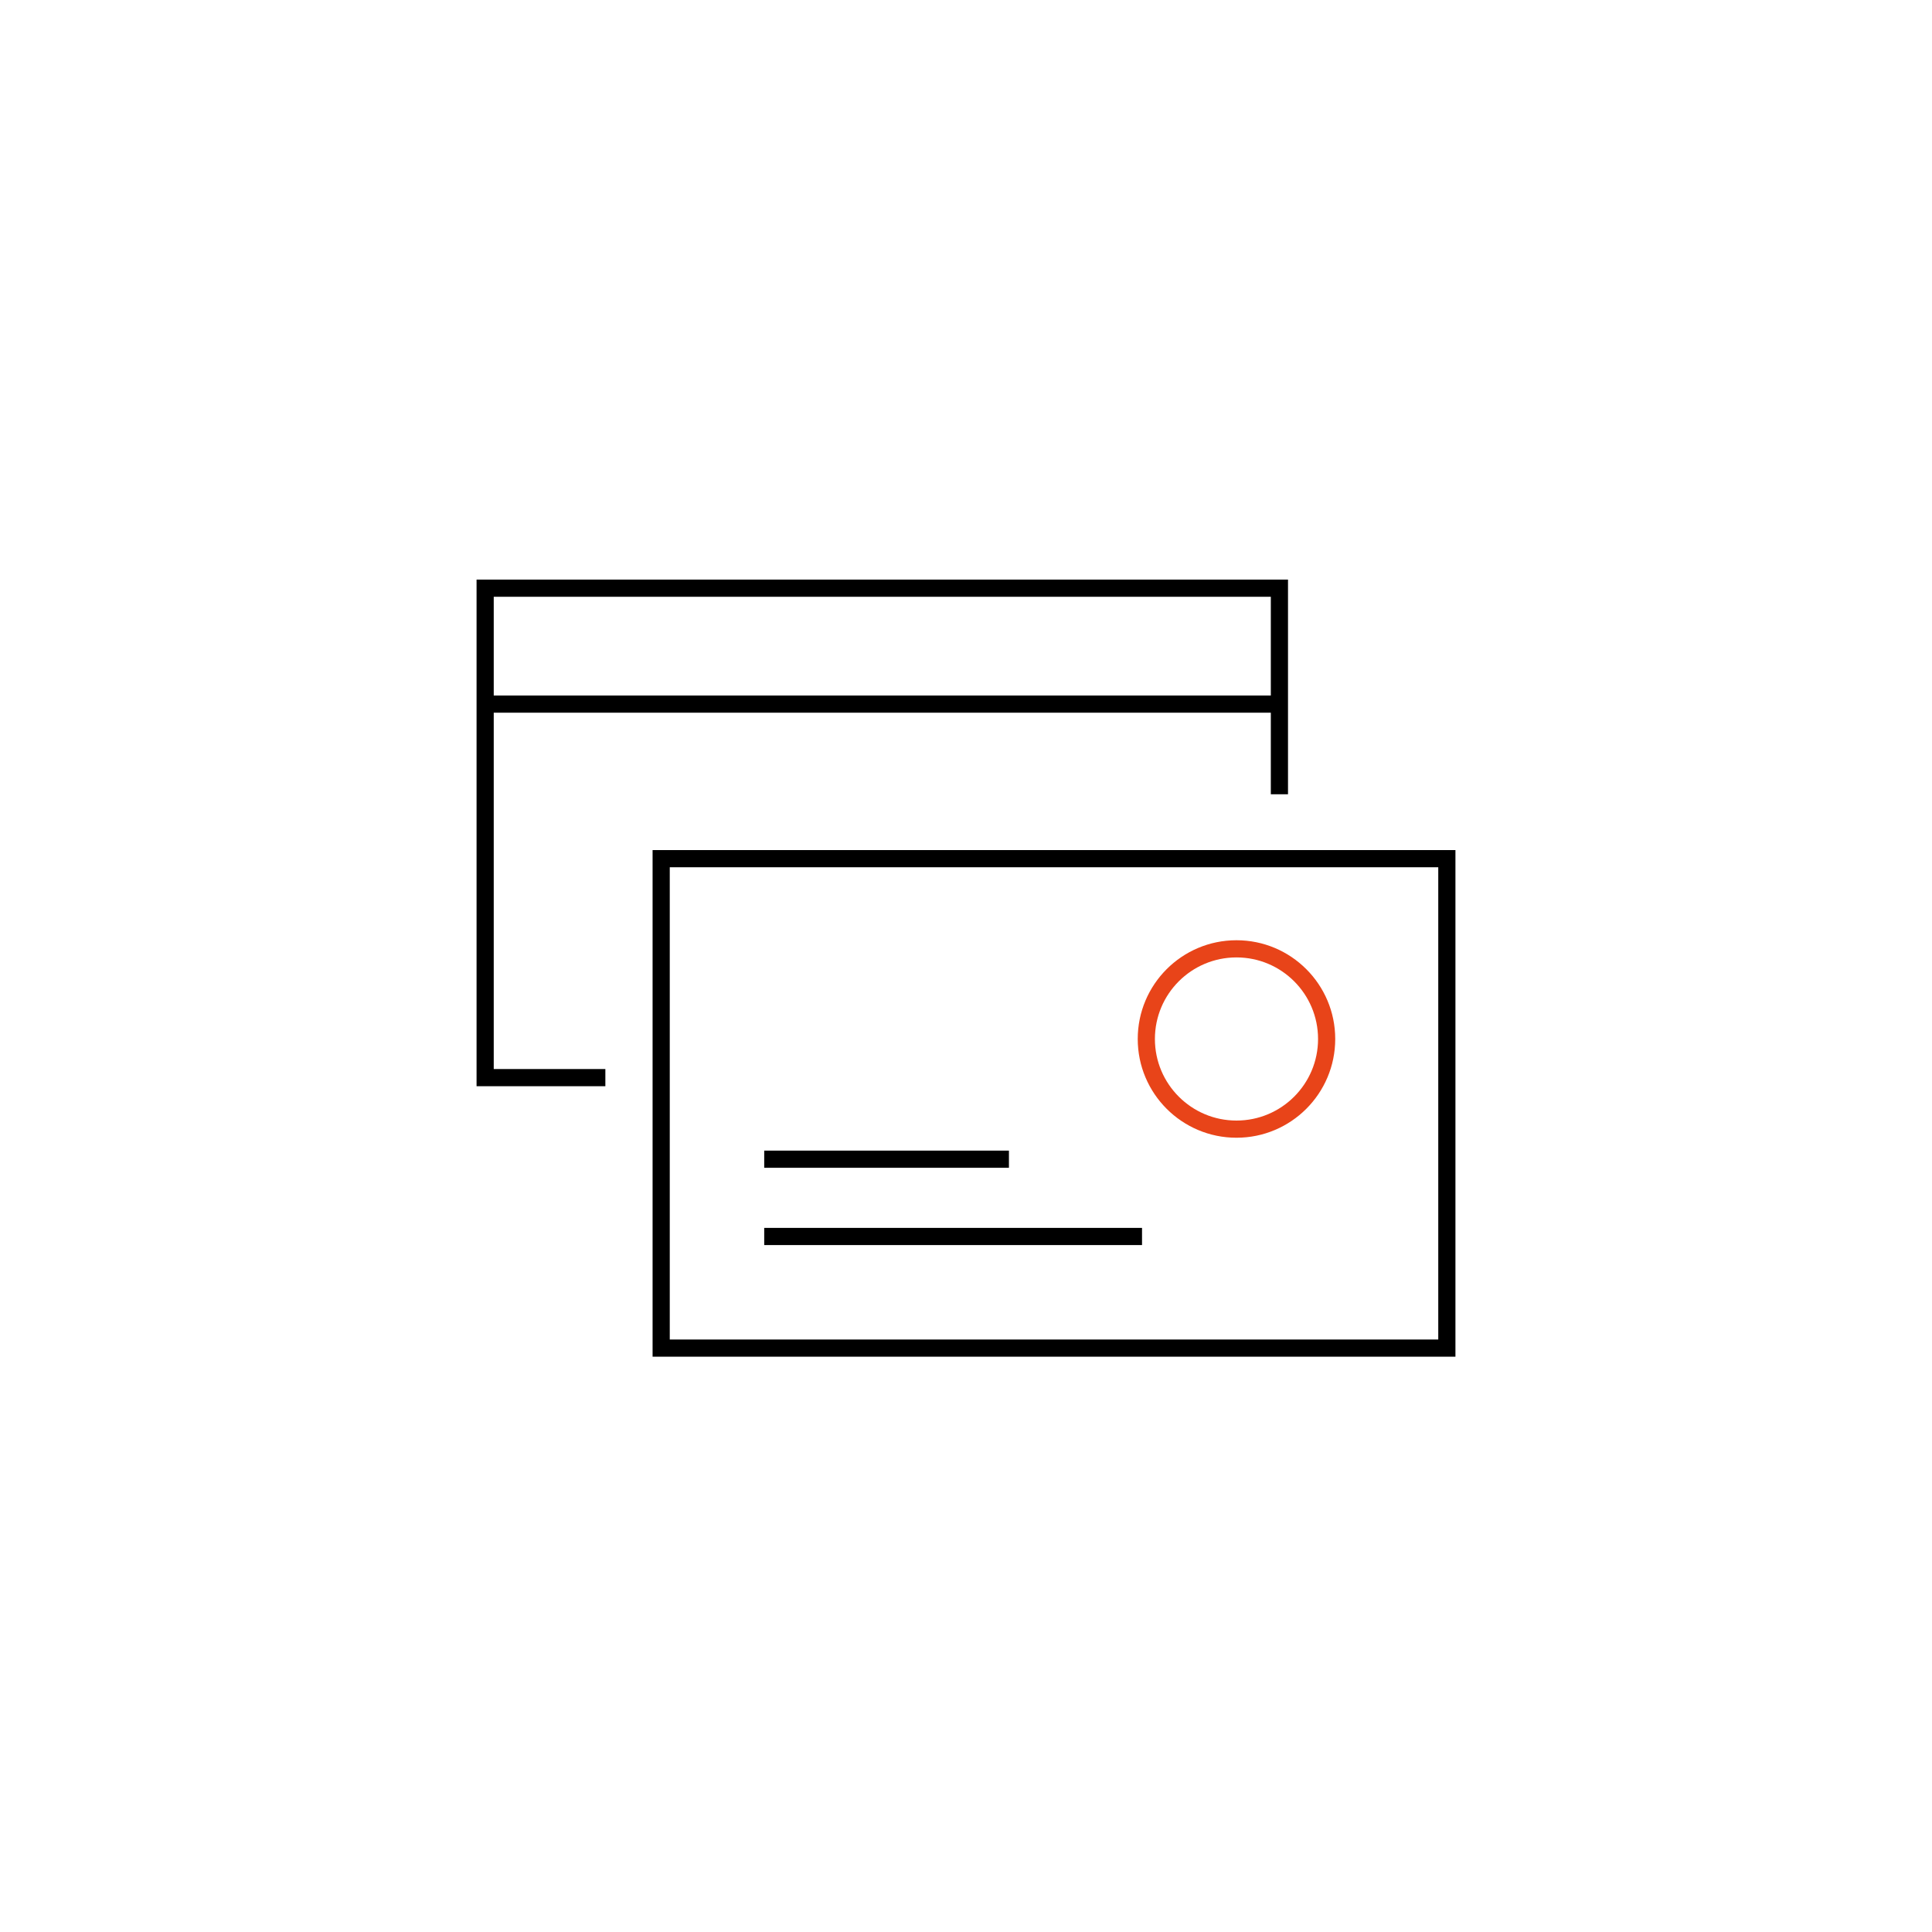 <svg width="450" height="450" viewBox="0 0 450 450" fill="none" xmlns="http://www.w3.org/2000/svg">
<path fill-rule="evenodd" clip-rule="evenodd" d="M115 139H296V162H115V139ZM296 185V166H115V249H141V253H115H111V249V139V135H115H296H300V139V185H296ZM156 202H335V312H156V202ZM152 198H156H335H339V202V312V316H335H156H152V312V202V198ZM235 268H178V272H235V268ZM178 286H266V290H178V286Z" fill="currentColor"/>
<path fill-rule="evenodd" clip-rule="evenodd" d="M288 261C298.493 261 307 252.493 307 242C307 231.507 298.493 223 288 223C277.507 223 269 231.507 269 242C269 252.493 277.507 261 288 261ZM288 265C300.703 265 311 254.703 311 242C311 229.297 300.703 219 288 219C275.297 219 265 229.297 265 242C265 254.703 275.297 265 288 265Z" fill="#E84419"/>
</svg>
